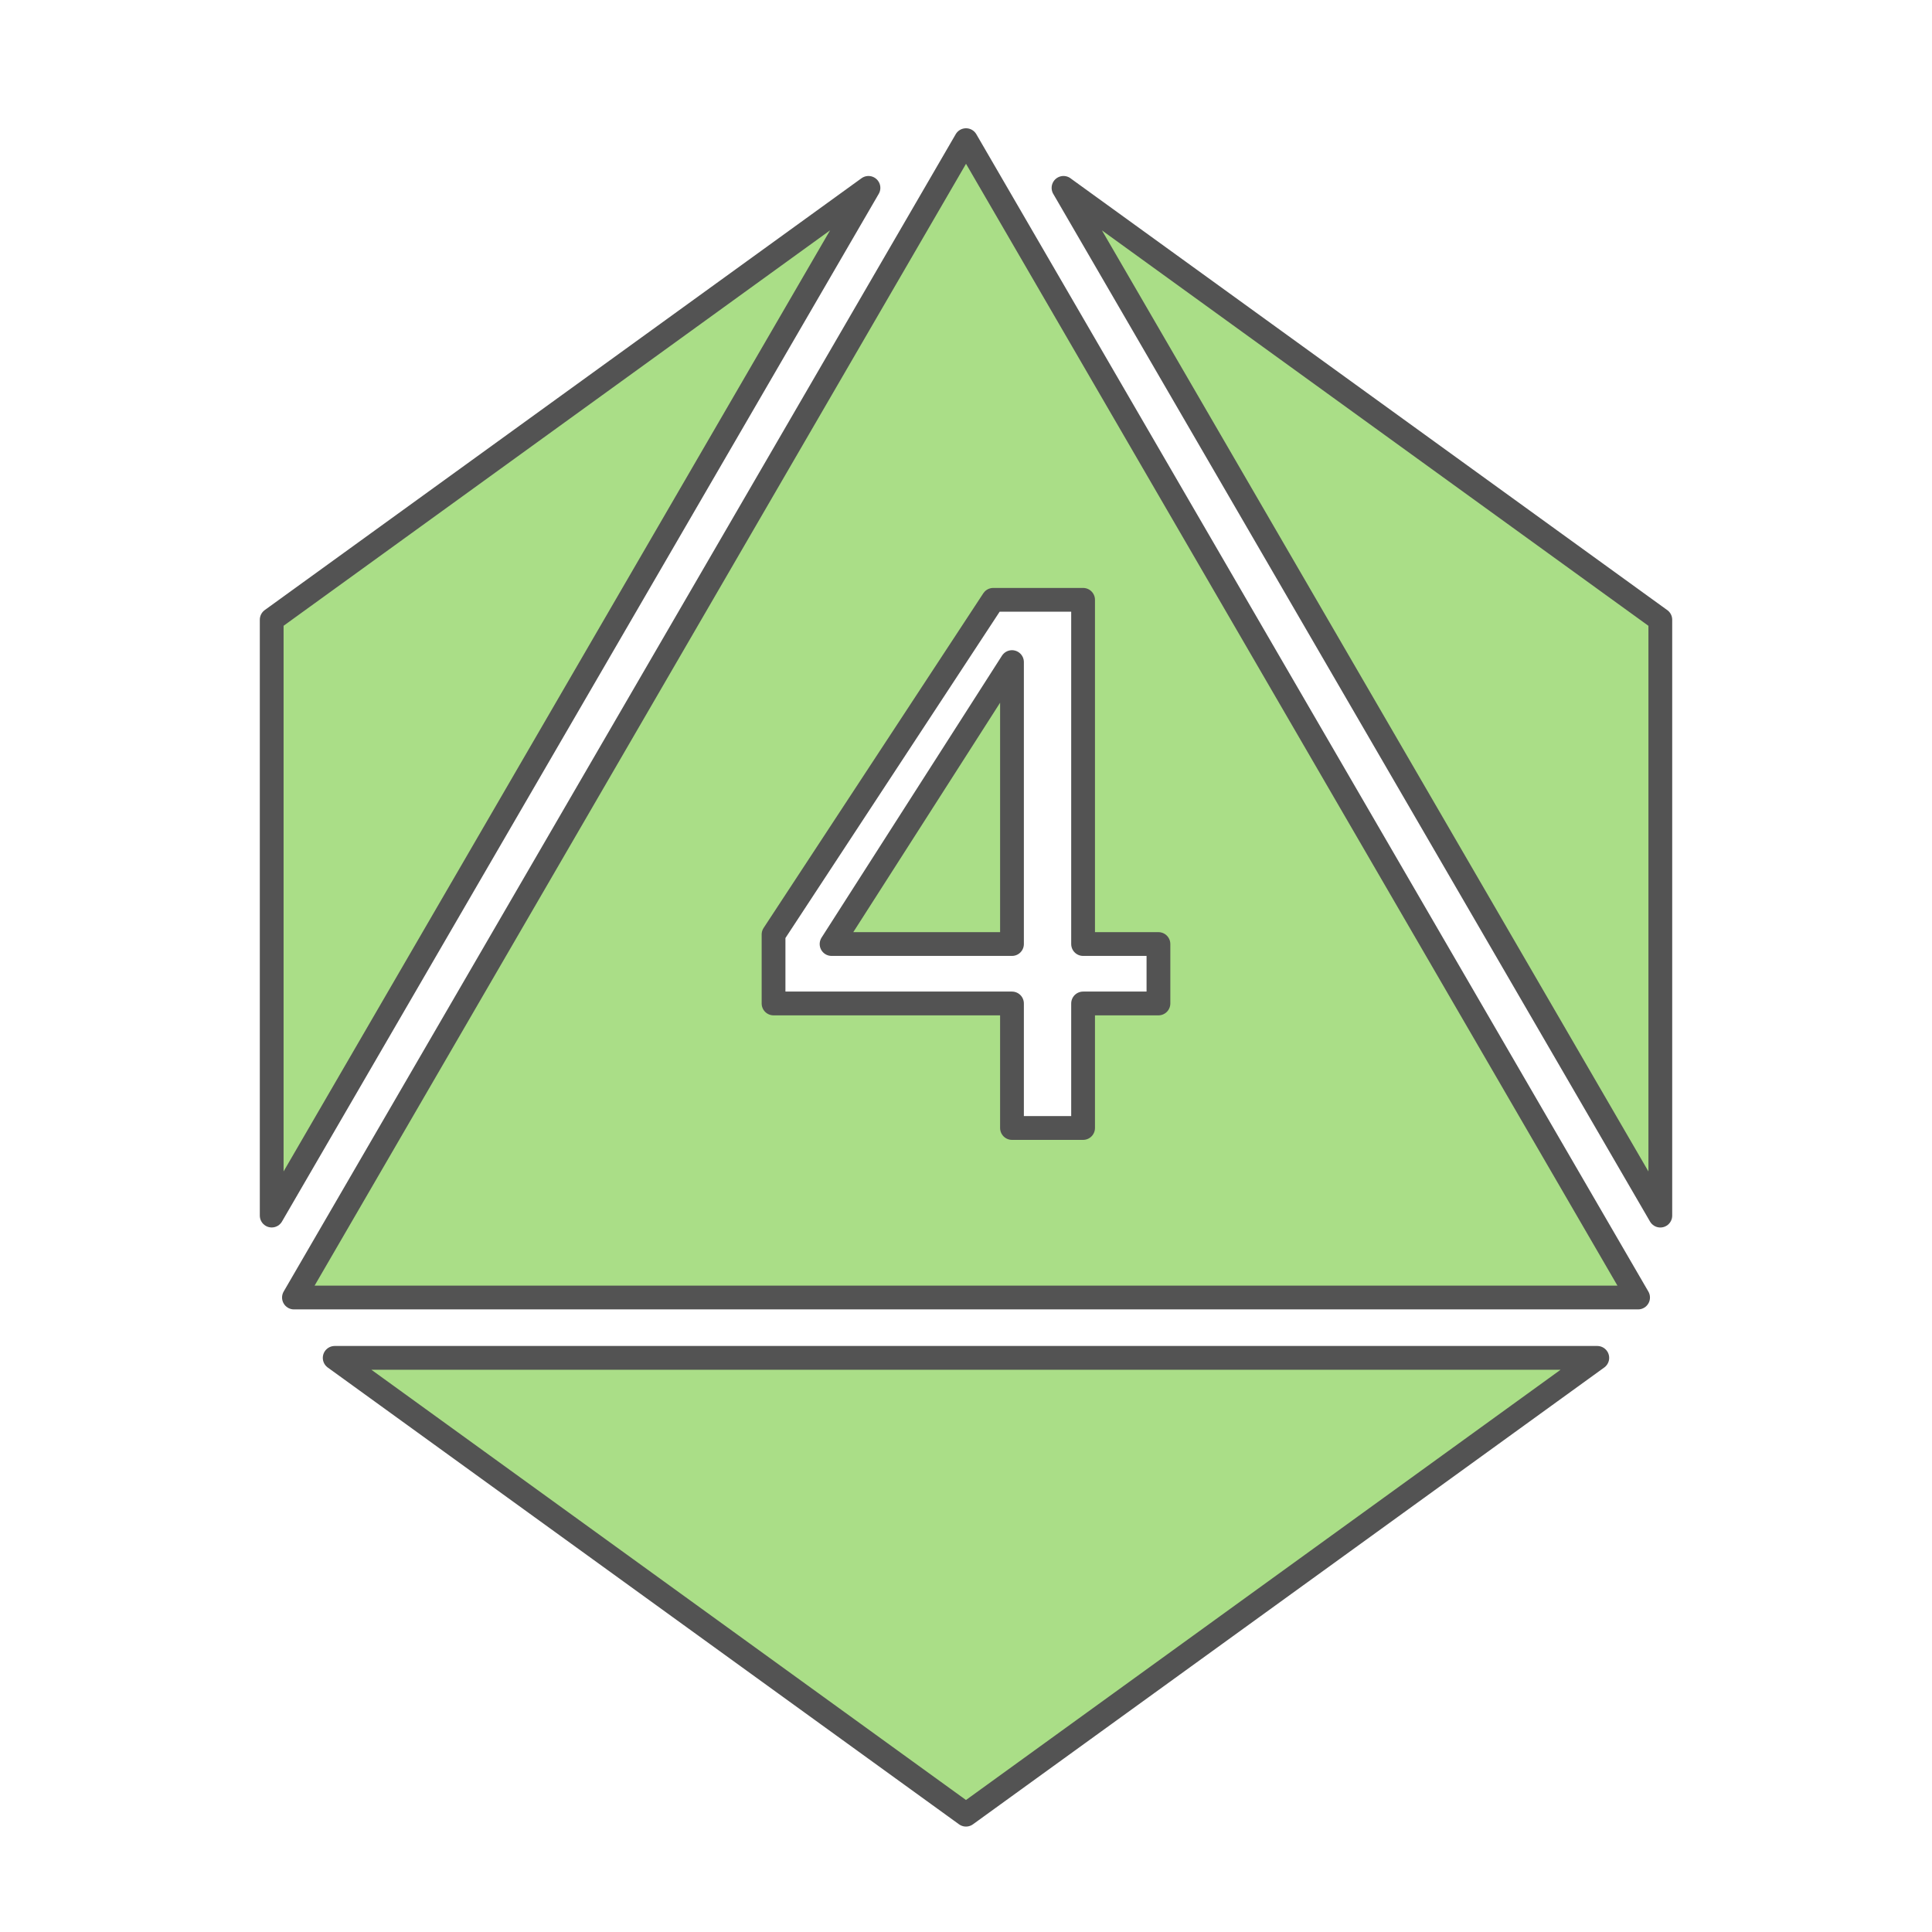 <svg version="1.1" viewBox="0 0 512 512" xmlns="http://www.w3.org/2000/svg">
    <path d="m256 37.143-178.1 306.71h356.21l-178.1-306.71zm-25.846 12.646-158.15 114.44v157.91l158.15-272.35zm51.689 0 158.16 272.36v-157.91l-158.16-114.44zm-18.625 109.17h23.812v91.219h19.969v15.75h-19.969v33h-18.844v-33h-63.188v-18.281l58.219-88.688zm4.969 16.5-47.812 74.719h47.812v-74.719zm-179.49 184.39 167.3 121.06 167.3-121.06h-334.6z"
          fill="#aade87" stroke="#535353" stroke-linecap="round" stroke-linejoin="round" stroke-width="6.3"
          style="paint-order:normal"/>
</svg>

